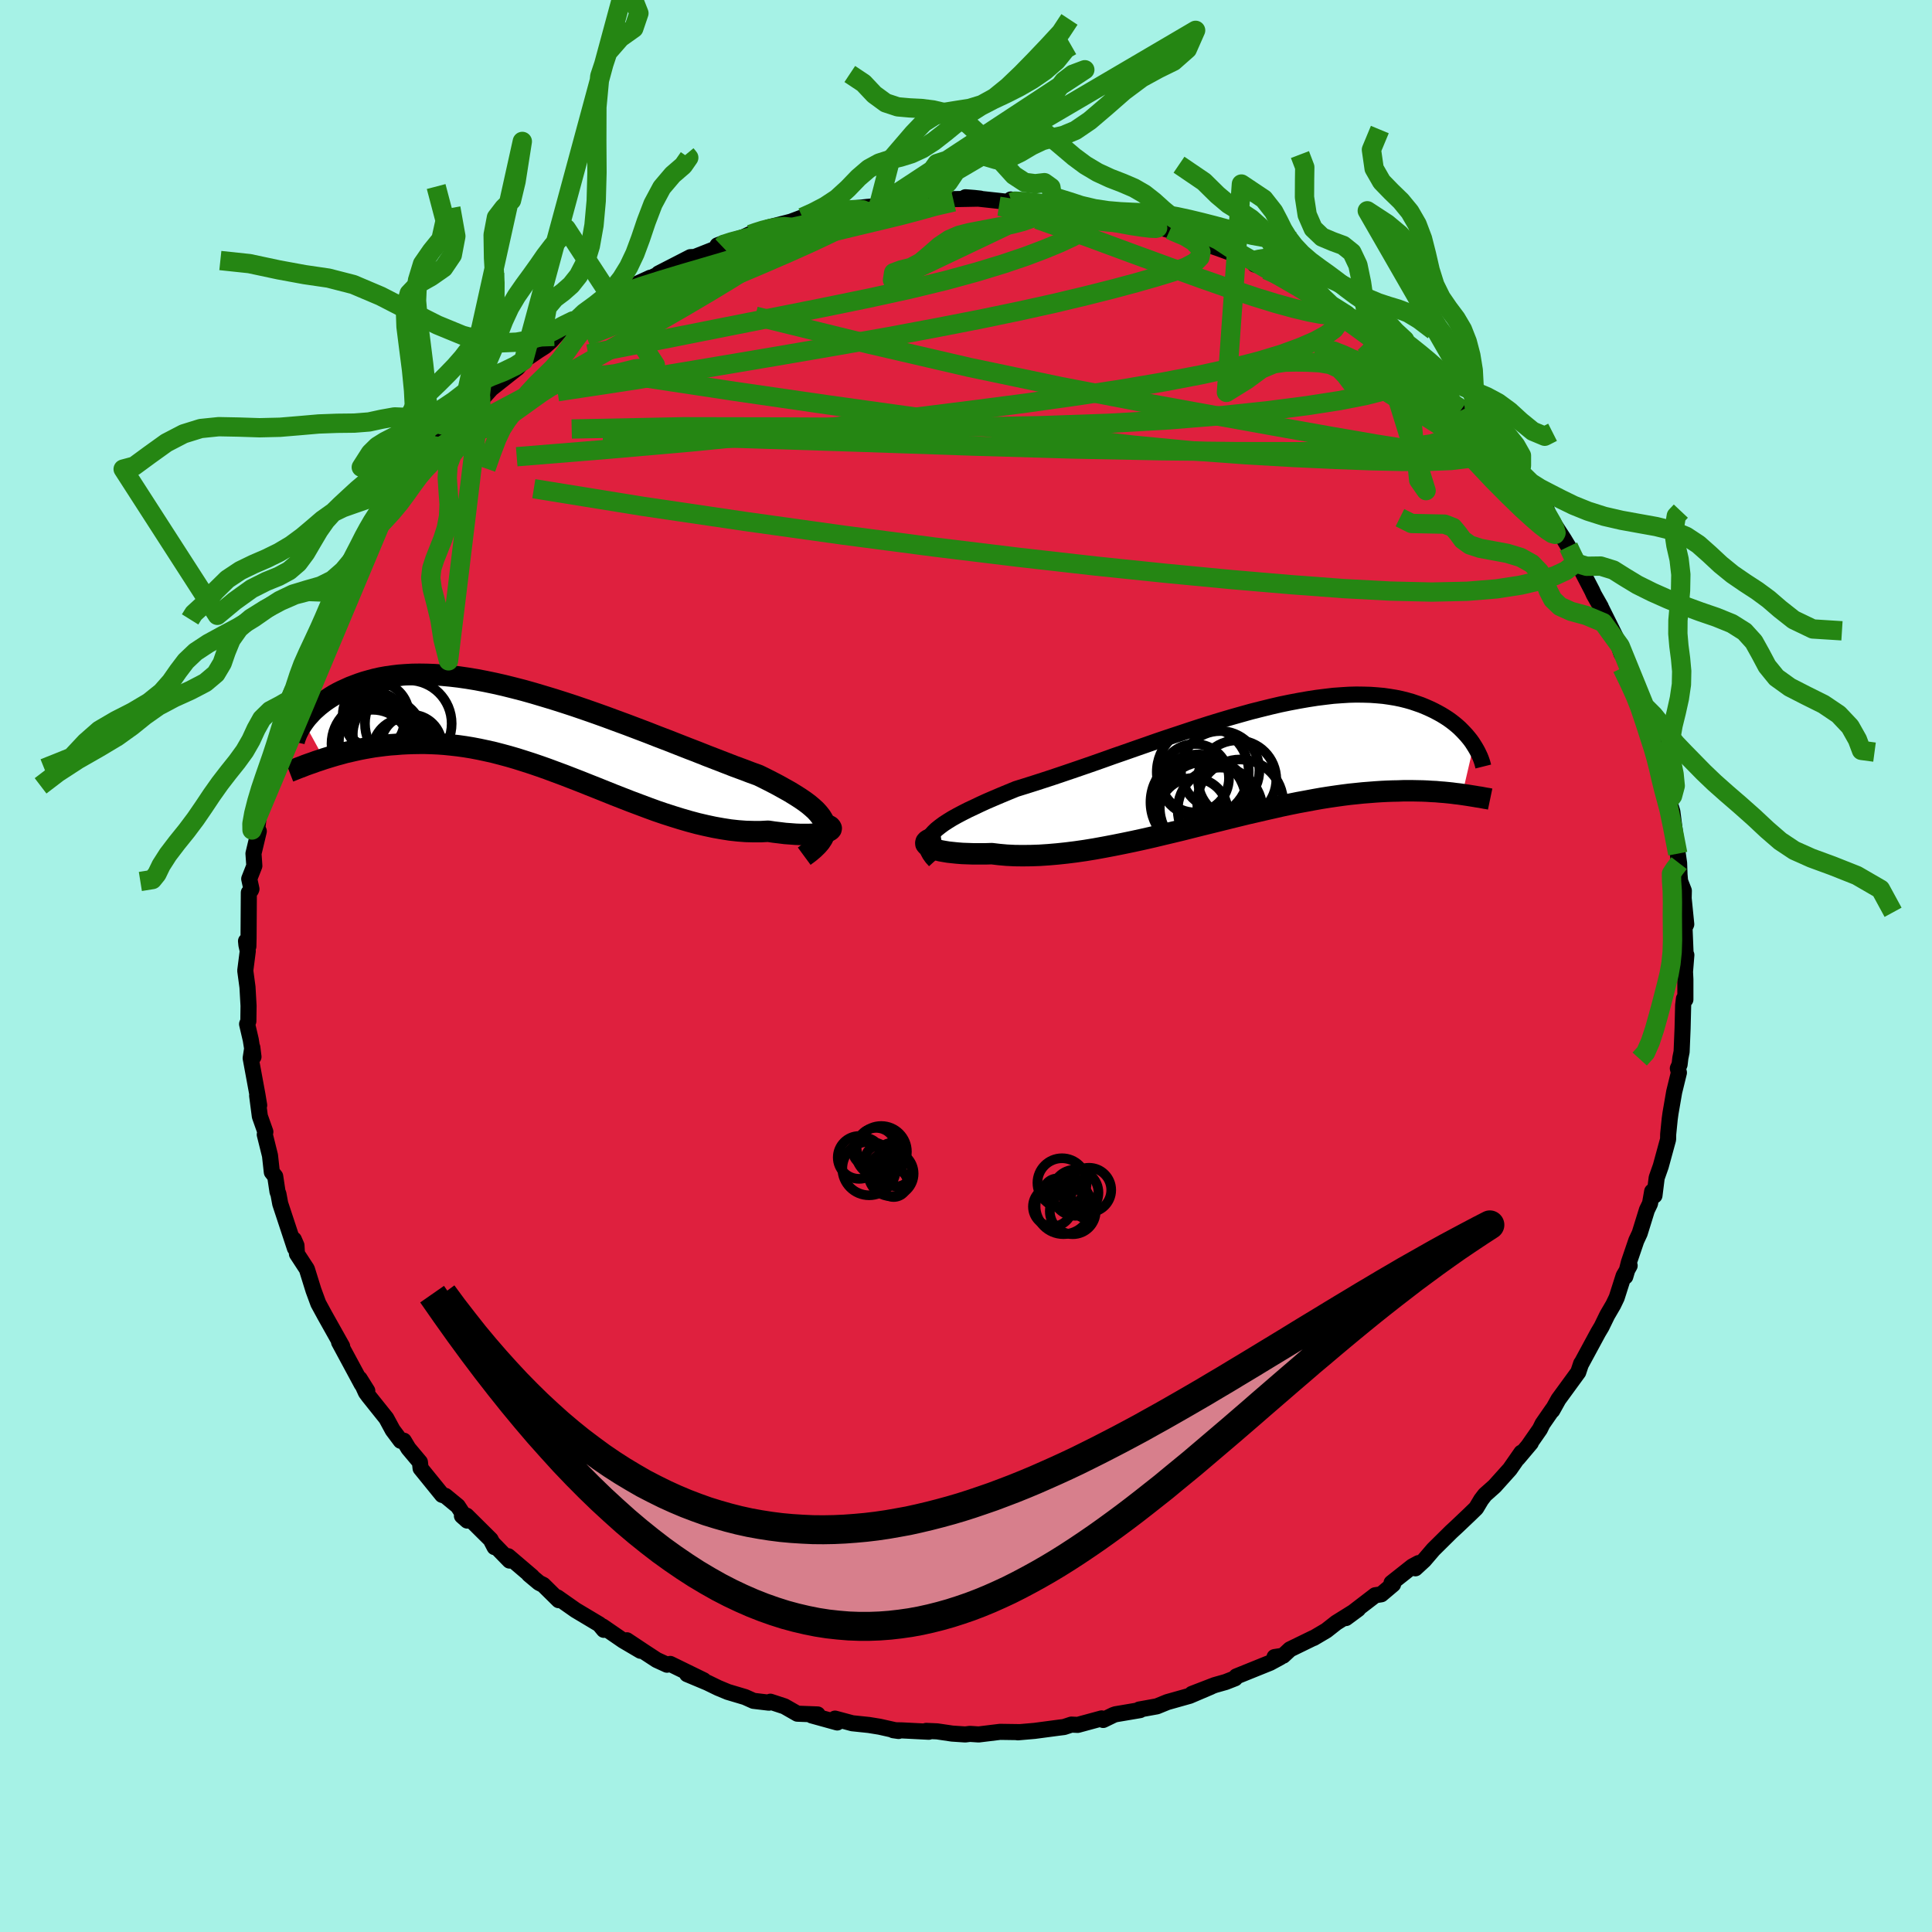 <svg xmlns="http://www.w3.org/2000/svg" width="500" height="500" viewBox="-100 -100 200 200"><defs><clipPath id="c"><path d="m29.54 9.45-.14-.32-.19-.31-.25-.32-.29-.32-.35-.32-.38-.32-.43-.32-.47-.32-.52-.33-.54-.33-.59-.33-.61-.34-.65-.34-.67-.34-.71-.35-.8-.29-.84-.32-.87-.32-.9-.35-.93-.36-.96-.37-.98-.39-1.01-.39-1.02-.4L13.4.94l-1.05-.4-1.07-.42-1.08-.41L9.12-.7l-1.09-.4-1.08-.4-1.09-.39-1.09-.38-1.08-.37-1.07-.35-1.07-.34-1.06-.32-1.04-.31-1.03-.29-1.01-.26-1-.25-.97-.22-.96-.2-.94-.18-.91-.15-.9-.13-.86-.1-.85-.08-.81-.06-.8-.03-.76-.01-.74.01-.72.04-.68.05-.66.08-.63.09-.61.11-.58.13-.56.15-.53.15-.51.17-.48.18-.47.18-.44.2-.42.19-.4.2-.38.21-.36.22-.34.22-.33.23-.3.23-.29.23-.27.24-.26.23-.23.24-.22.24-.21.23-.19.24-.17.23 2.1 3.83.42-.13.43-.13.44-.13.45-.12.46-.13.48-.11.48-.11.5-.11.51-.1.51-.09.53-.09.54-.07.55-.07.56-.06.58-.04.58-.05.6-.03.62-.02.62-.01h.64l.65.02.67.03.67.05.69.07.71.08.71.1.73.12.73.14.75.16.76.17.77.2.78.21.79.23.79.25.81.26.82.28.82.29.83.31.84.31.85.33.85.33.85.34.86.34.87.35.87.35.87.34.87.34.88.33.88.33.87.32.88.3.87.28.87.27.86.25.86.23.86.2.84.18.84.15.83.13.82.09.8.06.79.02H23l.75-.04.61.09.59.07.56.07.55.04.52.04.5.02h.9l.41-.02.38-.04.33-.04.31-.05.26-.07.21-.07.18-.08"/></clipPath><clipPath id="b"><path d="m-32.27 7.09.29-.28.35-.28.39-.29.43-.28.47-.29.52-.29.55-.29.59-.3.62-.29.65-.31.68-.31.72-.31.73-.31.77-.32.78-.32.9-.28.92-.29.96-.31.98-.32 1.01-.34 1.03-.35 1.05-.36 1.07-.37 1.08-.38 1.09-.39 1.1-.38 1.11-.39 1.12-.39 1.11-.39 1.12-.38 1.12-.37 1.11-.37 1.1-.36 1.1-.35 1.08-.33 1.08-.32 1.06-.3 1.04-.29 1.03-.26 1.01-.25.99-.23.97-.2.95-.18.92-.16.9-.14.88-.11.84-.1.83-.06.79-.05.77-.02.75.01.71.02.69.05.66.06.63.09.61.1.58.12.56.14.53.15.5.17.49.17.46.19.43.19.42.2.4.21.38.21.36.22.34.22.32.23.31.24.29.24.27.24.25.25.24.25.23.25.2.24.2.25.18.25.16.25-1.19 5.13-.35-.05-.36-.04-.38-.05-.38-.04-.41-.04-.41-.03-.43-.04-.44-.02-.45-.03-.47-.02-.49-.01-.5-.01h-1.04l-.54.02-.56.01-.57.02-.6.03-.61.04-.63.05-.65.05-.67.07-.69.07-.71.09-.72.1-.75.11-.76.12-.79.14-.8.15-.82.15-.84.17-.86.18-.87.2-.89.2-.9.21-.92.21-.94.23-.94.23-.96.24-.97.24-.98.24-.99.25-.99.25-1 .24-1.01.24-1 .24-1.01.23-1.01.22-1.01.21-1 .2-1 .19-.99.18-.98.16-.97.14-.96.12-.94.1-.93.08-.91.06-.88.03-.87.01-.84-.01-.82-.04-.78-.07-.76-.09-.66.02h-1.24l-.58-.02-.56-.02-.52-.04-.49-.05-.46-.05-.42-.07-.39-.07-.34-.09-.31-.09-.26-.09-.22-.1-.17-.11"/></clipPath><filter id="a"><feTurbulence baseFrequency=".05" numOctaves="3" result="noise" type="noise"/><feDisplacementMap in="SourceGraphic" in2="noise" scale="2"/></filter></defs><rect width="100%" height="100%" x="-100" y="-100" fill="#A6F2E6"/><path fill="#DF203E" stroke="#000" stroke-linejoin="round" stroke-width="1.667" d="m74.43.6.04.79v2.08l-.15-.08-.08.67-.06 2.41-.1 2.41-.13.64-.08.68-.18.4.11.44-.49 2-.38 2.2-.08.58-.16 1.59-.01.54-.76 2.78-.42 1.19-.23 1.84-.24-.42-.22 1.25-.32.66-.75 2.42-.35.75-.77 2.26-.37 1.47.2-.68.25-.45-.62 1.05-.72 2.26-.35.73-.63 1.08-.59 1.21-.34.57-1.78 3.29.01-.06-.3.9-2.05 2.81-.64 1.15.05-.14-1.06 1.53-.27.55-1.19 1.71.25-.29-1.35 1.6.37-.59-1.19 1.71-1.58 1.76-1 .89-.39.51-.52.87-.69.67-1.38 1.31-.51.47-1.85 1.83-.95 1.11-.91.84.33-.54-.65.35-2.15 1.7.16.15-1.22 1.03-.63.1-2.28 1.75-.75.61 1.26-.93-2.26 1.41-1.03.81-1.32.78-.02-.01-2.42 1.18-.71.66-.89.14.59.02-1.05.57-3.49 1.41-.14.2-.97.38-1.13.32-2.36.91 1.94-.73-2.18.93-2.31.65-1.08.44-1.83.33.09.06-2.54.43-.23.08-1.05.51-.16-.16-2.47.67-.66-.03-.76.25-.56.07-2.49.33-1.74.15.21-.02-2.04-.03-2.22.27-.9-.06-.49.06-1.35-.09-1.56-.23-1.13-.05.27.09-2.76-.14-.92-.02.55.08-1.96-.44-1.11-.18-1.72-.18-1.79-.48.23.4-2.64-.73.61-.1-2.1-.08-1.33-.76-1.46-.48-.15.1-1.6-.19-.87-.39-1.78-.53-1.01-.42-1.11-.54-2.1-.88 1.71.63-3.46-1.69-.33.08-1.07-.49-1.3-.85-1.79-1.19 1.42 1.09-1.8-1.06-2.14-1.47.14.36-.47-.57-2.46-1.47-1.88-1.32.14.29-1.6-1.58-.44-.22-1.04-.87.31.22-2.46-2.1.14.45-1.76-1.81.21.42-.41-.79-2.49-2.47-.48.02.55.49-.98-1.5-1.29-1.06-.33-.1-2.23-2.75-.07-.64-1.19-1.42-.48-.8-.32.01-.83-1.11-.66-1.22-1.83-2.29-.28-.38-.65-1.43.79 1.26-.57-.68-2.35-4.36.27.45.05-.02-1.78-3.17-.31-.57-.38-.7-.5-1.36-.68-2.19-1.03-1.58-.05-.87-.27-.62.05.43.06.47-1.52-4.6-.19-1.02-.09-.21-.24-1.6-.35-.44-.19-1.72-.54-2.17.06-.28-.57-1.61-.28-2.14.21 1-.18-1.09-.7-3.79.17-1.11.12.97-.28-1.76-.38-1.63.13-.3.02-1.59-.11-1.93-.23-1.71.26-2.03-.14-.63-.04-.4.24.55.02-.87.03-4.7.22-.25.05-.12-.23-1.05.53-1.35-.09-1.27.55-2.31-.15-.33.17-1.42.27-.88.73-2.84.13-.7.26-.58.11-.41.84-3.11.27-.67-.02-.67.5-1.83.19.54.33-1.68.75-2.22.39-.2.24-.99.64-1.31 1.69-3.45.12-.3-.23.05.84-1.46.04.02.96-1.59 1.07-2.11.84-1.91.13-.06.88-1.14-.23.06.39-.45 1.57-2.56.76-.28 1.43-2.32-.39.71 1.48-1.65-.26-.33.74-.7.78-1.11 1.56-1.6v.1l.95-.68 2.19-2.9.01.08-.2.5 1.29-1.43 1.93-1.53.8-.63.62-.75 1.51-1.03.69-.44.64-.57 1.22-1.35 2-1.03-.71.36.72-.3 2.62-1.93-.27.01 1.35-.75 1.05-.5 2.3-1.05-.81.44 2.9-1.39-1.23.51 3.29-1.69.45-.02 2.82-1.11.11-.31-.58.22 2.72-.86.61-.29-.51.3 1.26-.62 1.37-.39-.22.02 2.37-.61 1.2-.45 1.05-.15 1.71-.18 1.43-.46.5-.05 2-.24 1.8-.15-.6-.02 2.24-.16.05-.03 2.67-.3.65-.09-.17.08 1.48-.12 3.6-.07-.64-.07-.9-.07 4.81.52-.11-.29 1.02.18.97.05 1.84.1.15.15.42-.07 1.37.43 1.83.12.43.03 3.71.93-.49-.15 1.91.35 1.32.31-.25.02 2.25.69-.81-.17 3.85 1.06.92.41.48.42.61.21 3.5 1.28.22.38 1.57.46-.8-.38.43.48 1.44.41 2.22 1.4-.63-.44 1.59 1.12 1.91 1.04-.98-.44 2.7 1.53-.03-.14 3.29 2.23-1.77-1.16 2.14 1.72.34-.09.97.8 1.63 1.7 1.07.53-.11.06 1.58 1.54 1.02 1.01-.58-.64 2.92 2.77-.35-.5.75.98 1.39 1.25.59.82 2.05 2.49.71.8-.17-.4.54.97 1.14 1.6.34.28.34.5 1 1.15.27.7 1.48 2.28.47.78 1.09 1.79.62.85-.66-.79 1.41 2.72.18.4.71 1.25-.08-.13 2.09 4.2.12.77-.37-1.08 1.07 2.1v.19l.98 2.12.39 1.43.35.71.01.72 1.04 2.59-.03.77.24-.22.3 1.42.45 2.26.29 1.09.16 1.19.04-.07.36 1.15.56 4.35.14.98.04 1.16-.12-1.38.18 2.09.39.99-.02.78.27 2.69-.18.38.11 2.65.08.15L74.43.6l.04.79" filter="url(#a)"/><path fill="#fff" d="m-32.27 7.09.29-.28.35-.28.39-.29.43-.28.47-.29.52-.29.55-.29.59-.3.62-.29.65-.31.68-.31.72-.31.73-.31.77-.32.78-.32.9-.28.92-.29.96-.31.98-.32 1.01-.34 1.03-.35 1.05-.36 1.07-.37 1.08-.38 1.09-.39 1.1-.38 1.11-.39 1.12-.39 1.11-.39 1.12-.38 1.12-.37 1.11-.37 1.1-.36 1.1-.35 1.08-.33 1.08-.32 1.06-.3 1.04-.29 1.03-.26 1.01-.25.99-.23.97-.2.95-.18.92-.16.9-.14.88-.11.84-.1.83-.06.79-.05.77-.02.75.01.71.02.69.05.66.06.63.09.61.1.58.12.56.14.53.15.5.17.49.17.46.19.43.19.42.2.4.21.38.21.36.22.34.22.32.23.31.24.29.24.27.24.25.25.24.25.23.25.2.24.2.25.18.25.16.25-1.19 5.13-.35-.05-.36-.04-.38-.05-.38-.04-.41-.04-.41-.03-.43-.04-.44-.02-.45-.03-.47-.02-.49-.01-.5-.01h-1.04l-.54.02-.56.01-.57.02-.6.03-.61.04-.63.05-.65.05-.67.07-.69.07-.71.09-.72.1-.75.11-.76.12-.79.14-.8.15-.82.15-.84.17-.86.18-.87.2-.89.2-.9.21-.92.21-.94.23-.94.23-.96.24-.97.24-.98.24-.99.25-.99.25-1 .24-1.01.24-1 .24-1.01.23-1.01.22-1.01.21-1 .2-1 .19-.99.18-.98.16-.97.14-.96.12-.94.1-.93.08-.91.06-.88.03-.87.01-.84-.01-.82-.04-.78-.07-.76-.09-.66.02h-1.24l-.58-.02-.56-.02-.52-.04-.49-.05-.46-.05-.42-.07-.39-.07-.34-.09-.31-.09-.26-.09-.22-.1-.17-.11" filter="url(#a)" transform="translate(28.92 -20.95)"/><path fill="#fff" d="m29.54 9.45-.14-.32-.19-.31-.25-.32-.29-.32-.35-.32-.38-.32-.43-.32-.47-.32-.52-.33-.54-.33-.59-.33-.61-.34-.65-.34-.67-.34-.71-.35-.8-.29-.84-.32-.87-.32-.9-.35-.93-.36-.96-.37-.98-.39-1.01-.39-1.02-.4L13.4.94l-1.05-.4-1.07-.42-1.08-.41L9.12-.7l-1.09-.4-1.08-.4-1.09-.39-1.09-.38-1.08-.37-1.07-.35-1.07-.34-1.06-.32-1.04-.31-1.03-.29-1.01-.26-1-.25-.97-.22-.96-.2-.94-.18-.91-.15-.9-.13-.86-.1-.85-.08-.81-.06-.8-.03-.76-.01-.74.01-.72.04-.68.05-.66.08-.63.09-.61.11-.58.13-.56.15-.53.15-.51.17-.48.18-.47.18-.44.2-.42.19-.4.2-.38.21-.36.22-.34.22-.33.23-.3.23-.29.23-.27.24-.26.23-.23.24-.22.24-.21.23-.19.24-.17.23 2.1 3.83.42-.13.43-.13.44-.13.45-.12.46-.13.48-.11.48-.11.5-.11.51-.1.51-.09.53-.09.54-.07.55-.07.56-.06.58-.04.58-.05.6-.03.62-.02.62-.01h.64l.65.02.67.03.67.05.69.07.71.08.71.1.73.12.73.14.75.16.76.17.77.2.78.21.79.23.79.25.81.26.82.28.82.29.83.31.84.31.85.33.85.33.85.34.86.34.87.35.87.35.87.34.87.34.88.33.88.33.87.32.88.3.87.28.87.27.86.25.86.23.86.2.84.18.84.15.83.13.82.09.8.06.79.02H23l.75-.04.61.09.59.07.56.07.55.04.52.04.5.02h.9l.41-.02.38-.04.33-.04.31-.05.26-.07.21-.07.18-.08" filter="url(#a)" transform="translate(-44.23 -24.28)"/><g fill="none" stroke="#000" transform="translate(28.92 -20.95)"><path stroke-linejoin="round" stroke-width="1.667" d="m-32.13 10.06-.3-.33-.23-.32-.17-.31-.09-.3-.04-.29.03-.29.08-.29.14-.28.19-.28.25-.28.29-.28.35-.28.39-.29.43-.28.47-.29.52-.29.55-.29.59-.3.62-.29.65-.31.68-.31.72-.31.73-.31.77-.32.78-.32.9-.28.92-.29.96-.31.98-.32 1.01-.34 1.03-.35 1.05-.36 1.07-.37 1.08-.38 1.09-.39 1.1-.38 1.11-.39 1.12-.39 1.11-.39 1.12-.38 1.12-.37 1.11-.37 1.1-.36 1.1-.35 1.08-.33 1.08-.32 1.06-.3 1.04-.29 1.03-.26 1.01-.25.99-.23.97-.2.95-.18.92-.16.9-.14.88-.11.84-.1.83-.06.79-.05.77-.02.75.01.71.02.69.05.66.06.63.09.61.1.58.12.56.14.53.15.5.17.49.17.46.19.43.19.42.2.4.21.38.21.36.22.34.22.32.23.31.24.29.24.27.24.25.25.24.25.23.25.2.24.2.25.18.25.16.25.15.24.14.24.13.24.11.23.11.23.09.22.08.22.07.21.06.21.05.2" filter="url(#a)"/><path stroke-linejoin="round" stroke-width="2.222" d="m-31.53 7.54-.42.07-.35.08-.28.09-.22.1-.15.1-.1.11-.03.12.01.11.08.11.12.11.17.11.22.1.26.09.31.09.34.09.39.07.42.07.46.05.49.05.52.04.56.02.58.02h1.24l.66-.02.76.09.78.07.82.04.84.01.87-.01.88-.03.91-.06.93-.08.94-.1.96-.12.97-.14.98-.16.99-.18 1-.19 1-.2 1.01-.21 1.01-.22 1.01-.23 1-.24 1.01-.24 1-.24.99-.25.99-.25.98-.24.97-.24.96-.24.94-.23.94-.23.92-.21.9-.21.89-.2.87-.2.86-.18.84-.17.82-.15.8-.15.79-.14.76-.12.75-.11.72-.1.71-.09.69-.07.67-.07.65-.05.63-.05.61-.04.6-.03.57-.02.56-.01.54-.02h1.04l.5.01.49.01.47.02.45.03.44.02.43.04.41.03.41.04.38.04.38.05.36.04.35.05.34.05.33.05.31.05.31.05.29.05.28.04.27.05.26.05.26.04.24.05" filter="url(#a)"/><circle cx="-4.136" cy="4.533" r="4.724" clip-path="url(#b)" filter="url(#a)"/><circle cx="-5.386" cy="5.068" r="3.578" clip-path="url(#b)" filter="url(#a)"/><circle cx="-.536" cy="4.023" r="4.452" clip-path="url(#b)" filter="url(#a)"/><circle cx="-2.611" cy=".688" r="4.062" clip-path="url(#b)" filter="url(#a)"/><circle cx="-.851" cy="1.643" r="4.054" clip-path="url(#b)" filter="url(#a)"/><circle cx="-2.616" cy="4.798" r="4.39" clip-path="url(#b)" filter="url(#a)"/><circle cx="-4.411" cy=".868" r="4.76" clip-path="url(#b)" filter="url(#a)"/><circle cx="-5.236" cy="1.508" r="3.54" clip-path="url(#b)" filter="url(#a)"/><circle cx="-4.171" cy="4.428" r="4.978" clip-path="url(#b)" filter="url(#a)"/><circle cx="-4.876" cy="3.998" r="4.946" clip-path="url(#b)" filter="url(#a)"/></g><g fill="none" stroke="#000" transform="translate(-44.23 -24.28)"><path stroke-linejoin="round" stroke-width="2.222" d="m27.48 12.91.53-.39.45-.38.37-.36.3-.35.23-.35.16-.33.1-.34.03-.32-.02-.32-.09-.32-.14-.32-.19-.31-.25-.32-.29-.32-.35-.32-.38-.32-.43-.32-.47-.32-.52-.33-.54-.33-.59-.33-.61-.34-.65-.34-.67-.34-.71-.35-.8-.29-.84-.32-.87-.32-.9-.35-.93-.36-.96-.37-.98-.39-1.01-.39-1.02-.4L13.4.94l-1.05-.4-1.07-.42-1.08-.41L9.12-.7l-1.09-.4-1.08-.4-1.09-.39-1.09-.38-1.08-.37-1.07-.35-1.07-.34-1.06-.32-1.04-.31-1.03-.29-1.01-.26-1-.25-.97-.22-.96-.2-.94-.18-.91-.15-.9-.13-.86-.1-.85-.08-.81-.06-.8-.03-.76-.01-.74.01-.72.04-.68.05-.66.08-.63.09-.61.11-.58.13-.56.15-.53.15-.51.17-.48.18-.47.18-.44.2-.42.19-.4.2-.38.21-.36.22-.34.22-.33.23-.3.23-.29.23-.27.24-.26.23-.23.24-.22.24-.21.23-.19.24-.17.23-.16.23-.14.22-.14.22-.11.22-.11.21-.09.21-.08.2-.07.19-.06.19-.04.18" filter="url(#a)"/><path stroke-linejoin="round" stroke-width="2.222" d="m28.69 9.44.43.06.36.07.29.08.22.09.16.09.09.1.04.09-.02.1-.08.09-.12.08-.18.08-.21.07-.26.07-.31.05-.33.04-.38.04-.41.02h-.9l-.5-.02-.52-.04-.55-.04-.56-.07-.59-.07-.61-.09-.75.04h-.77l-.79-.02-.8-.06-.82-.09-.83-.13-.84-.15-.84-.18-.86-.2-.86-.23-.86-.25-.87-.27-.87-.28-.88-.3-.87-.32-.88-.33-.88-.33-.87-.34-.87-.34-.87-.35L6 5.85l-.86-.34-.85-.34-.85-.33-.85-.33-.84-.31-.83-.31L.1 3.6l-.82-.28-.81-.26-.79-.25-.79-.23-.78-.21-.77-.2-.76-.17-.75-.16-.73-.14-.73-.12-.71-.1-.71-.08-.69-.07-.67-.05-.67-.03-.65-.02h-.64l-.62.01-.62.02-.6.03-.58.05-.58.04-.56.06-.55.07-.54.07-.53.09-.51.09-.51.1-.5.11-.48.11-.48.11-.46.13-.45.12-.44.13-.43.13-.42.13-.41.14-.4.13-.38.14-.38.13-.36.13-.35.14-.35.13-.33.13-.32.13-.31.12" filter="url(#a)"/><circle cx="-16.861" cy="-1.698" r="3.428" clip-path="url(#c)" filter="url(#a)"/><circle cx="-17.196" cy="1.682" r="3.928" clip-path="url(#c)" filter="url(#a)"/><circle cx="-16.436" cy="1.147" r="4.258" clip-path="url(#c)" filter="url(#a)"/><circle cx="-17.156" cy="1.267" r="4.296" clip-path="url(#c)" filter="url(#a)"/><circle cx="-13.896" cy="1.972" r="3.302" clip-path="url(#c)" filter="url(#a)"/><circle cx="-16.606" cy=".712" r="4.15" clip-path="url(#c)" filter="url(#a)"/><circle cx="-15.666" cy=".282" r="3.584" clip-path="url(#c)" filter="url(#a)"/><circle cx="-16.961" cy="-1.038" r="3.034" clip-path="url(#c)" filter="url(#a)"/><circle cx="-13.501" cy="-.813" r="4.488" clip-path="url(#c)" filter="url(#a)"/><circle cx="-13.191" cy="1.422" r="3.158" clip-path="url(#c)" filter="url(#a)"/></g><g fill="none" stroke="#258613" stroke-linejoin="round" stroke-width="2"><path d="m-25.26-74.51.21-.2.77-.25 1.14-.3 1.26-.31 1.33-.32 1.43-.33 1.56-.34 1.66-.36 1.73-.36 1.73-.34 1.65-.33 1.53-.29 1.34-.26 1.14-.22.88-.17.59-.12.29-.07v-.03l-.32.02-.71.08m57.51 21.4.45.94-.28.96-1.17.91-2.2.74-3.33.49-4.49.25-5.64.08-6.78-.01-7.93-.09-9.09-.18-10.25-.3-11.41-.39-12.7-.41-14.23-.28M8.62-78.87l.78.08 1.24.22 1.46.26 1.5.29 1.43.28 1.26.27 1.07.24.88.21.69.19.52.17.31.14.08.11-.2.05-.53-.02-.86-.1-1.19-.18-1.55-.29-1.99-.42-2.51-.54-3.02-.66" filter="url(#a)"/><path d="m52.21-56.63.98 1.12.53 1.08v.9l-.6.61-1.19.38-1.72.21-2.23.09-2.73.01-3.24-.07-3.77-.14-4.33-.2-4.9-.28-5.53-.41-6.17-.59-6.84-.8-7.54-.98-8.25-1.14-8.97-1.25-9.67-1.4-10.43-1.58" filter="url(#a)"/><path d="m37.62-68.53-.03.13.57.57.39.66v.63l-.43.6-.81.6-1.15.63-1.52.66-1.91.7-2.34.71-2.8.72-3.27.72-3.77.72-4.27.73-4.75.73-5.26.74-5.77.75-6.31.79-6.87.82-7.48.85-8.12.81-8.79.77-9.44.77" filter="url(#a)"/><path d="m34.75-70.25.1.06.75.48.79.52.71.47.59.43.44.36.23.28-.02.19-.29.08h-.56l-.85-.11-1.17-.22-1.51-.36-1.86-.51-2.21-.68-2.58-.86-2.95-1.03-3.37-1.22-3.86-1.41-4.41-1.63-5.32-1.87" filter="url(#a)"/><path d="m31.09-72.06 1.49.65 1.32.76 1.22.8 1.24.86 1.28.91 1.34.94 1.36.97 1.35.99 1.32.98 1.24.95 1.18.92 1.1.86.99.8.88.69.71.57.54.41.35.26.16.11-.03-.06-.24-.23-.46-.44-.71-.68-.93-.92" filter="url(#a)"/><path d="m45.91-62.38.52.44-.02.54-.46.62-.97.61-1.51.57-2.09.54-2.71.53-3.35.52-4.01.52-4.72.5-5.5.45-6.32.36-7.18.25-8.03.14-8.82.04-9.59-.05-10.45-.02-11.52.23m51.23-22.92 1.49.14 1.46.25 1.35.28 1.11.24.82.19.54.16.29.13.07.1-.17.08-.49.04-.89-.02-1.41-.11-1.97-.22-2.51-.34-3.01-.47-3.68-.59m58.95 35.24.6 1.26-.17.68-.68.54-1.12.52-1.54.51-2.01.47-2.51.39-3.06.25-3.65.08-4.27-.1-4.87-.26-5.48-.41-6.09-.52-6.71-.64-7.35-.76-8.03-.91-8.71-1.06-9.4-1.23-10.09-1.41-10.72-1.58-11.24-1.82" filter="url(#a)"/><path d="m8.62-78.87.69.08.97.21 1 .26.88.31.64.35.31.36-.03.4-.38.42-.69.48-.98.53-1.28.6-1.6.66-1.95.74-2.34.79-2.76.84-3.22.88-3.71.9-4.25.93-4.78.98-5.32 1.06-5.8 1.15-6.29 1.25-6.84 1.34m2-5.61.43-.24 1.34-.54 1.81-.63 2.06-.65 2.22-.67 2.36-.69 2.52-.74 2.65-.76 2.73-.76 2.71-.72 2.63-.67 2.48-.6 2.31-.55 2.11-.51 1.85-.49 1.69-.47 1.95-.45" filter="url(#a)"/><path d="m-14.17-77.83 1.11-.3.97-.14.82-.05.57.04.26.13-.04.23-.35.32-.69.45-1.08.6-1.5.75-1.93.91-2.41 1.08-2.94 1.27-3.52 1.49-4.13 1.75-4.77 1.96-5.5 2.16m92.9 9.8.61 1.07.09.94-.78.47-1.61.07-2.38-.19-3.13-.39-3.88-.61-4.7-.81-5.57-.99-6.49-1.17-7.47-1.36-8.47-1.63-9.48-1.99-10.52-2.44-11.63-2.86" filter="url(#a)"/><path d="m-22.4-75.75.07.02.6-.21.73-.23.76-.19.73-.13.66-.06.51.05.31.16.07.28-.21.43-.53.57-.85.72-1.21.89-1.57 1.06-1.95 1.24-2.31 1.4-2.68 1.58-3.07 1.77-3.48 2-3.96 2.26-4.48 2.49-5 2.66m84.97-12.58 1.16.67.92.56 1.07.65 1.08.68.97.63.79.53.62.45.46.35.27.24.02.09-.29-.11-.64-.34-1.01-.62-1.4-.9-1.8-1.21-2.2-1.53M4.75-79.06l.33-.12.9.05 1.15.12 1.19.13 1.13.15 1.05.16.95.15.8.12.55.1.18.04-.25-.03-.7-.11-1.13-.19-1.66-.27" filter="url(#a)"/><path d="m34.12-70.69 1.53 1.04 1.39.97 1.41 1.01L40-66.53l1.65 1.25L43.29-64l1.57 1.26 1.48 1.23 1.38 1.14 1.22 1 .98.77.69.51.4.26.28.2m-93.03-8.43 1.37-.65 1.3-.54 1.79-.75 2.24-.93 2.57-1.01 2.79-1.03 2.94-1.02 3.02-1.02 3.03-1 3-.98 2.93-.96 2.79-.93 2.66-.88 2.67-.81M57.32-50.7l.83 1.12.57.73.52.7.52.76.49.79.43.75.29.61.11.4-.09.16-.3-.08-.48-.31-.69-.52-.88-.76-1.11-1.01-1.36-1.32-1.64-1.65-1.92-2.04-2.22-2.4-2.55-2.78-2.98-3.2-3.59-3.71M21.12-76.21l.44.2 1.13.48.87.53.53.54.23.55-.1.54-.51.52-.94.5-1.36.5-1.74.53-2.07.59-2.42.65-2.78.7-3.18.76-3.61.8-4.08.85-4.56.89-5.07.95-5.62.99-6.23 1.07-6.87 1.16-7.49 1.25-7.97 1.21M69.74 9.63l.61-.67.49-1.1.44-1.33.37-1.31.32-1.18.28-1.08.27-1.05.26-1.07.2-1.12.12-1.17.04-1.23-.01-1.29-.01-1.31.01-1.29-.02-1.2-.07-1.02-.01-.76.32-.49.47-.61M-3.6-79.25l1.78-1.89 1.52-2.25 1.14-.73 1.1.3 1.19.35 1.26-.15 1.24-.6 1.18-.7 1.1-.52 1.07-.29 1.1-.25 1.25-.52 1.47-1 1.7-1.45 1.84-1.61 1.85-1.38 1.72-.94 1.57-.77 1.43-1.26.86-1.95-30.52 17.92 1.79-.93 1.01-1.89.94-1.31 1.1-.35 1.19.08 1.2-.07 1.2-.49 1.24-.83 1.28-.95 1.29-.94 1.25-.97 1.22-1.21 1.15-1.46 1.02-1.35.92-.7 1.25-.47-21.34 14.03 1.21-4.67 1.21-1.41 1.15-1.34 1.09-1.14 1.11-.71 1.18-.37 1.23-.2 1.24-.19 1.27-.39 1.32-.73 1.38-1.12 1.39-1.33 1.37-1.4 1.37-1.44 1.34-1.45.89-1.35m62.97 86.36-.57-2.95-.33-1.59-.28-1.06-.27-1-.27-1.09-.26-1.13-.28-1.11-.3-1.04-.33-1.01-.33-1.04-.36-1.09-.37-1.09-.44-1.11-.57-1.26-.8-1.66" filter="url(#a)"/><path d="m10.91-95.26-.56.32-.99 1.23-1.2 1.04-1.29.89-1.35.78-1.36.69-1.34.63-1.29.67-1.26.8-1.23.94-1.2.98-1.19.93-1.16.75-1.15.53-1.13.35-1.11.26-1.09.35-1.08.59-1.07.92-1.09 1.13-1.14 1.04-1.2.79-1.23.64-1.13.51M74-47.09l-.47.5-.26 1.59.22 1.46.33 1.44.18 1.57-.03 1.65-.14 1.61-.13 1.49-.01 1.37.11 1.28.17 1.29.12 1.32-.03 1.38-.21 1.43-.32 1.44-.34 1.38-.23 1.32-.06 1.24.15 1.22.25 1.24.12 1.22-.28 1.04-.38.48M-36.03-69.7l-.76.94-.75.89-.83.82-.8.72-.74.75-.67.88-.68.97-.72.96-.78.89-.85.83-.86.84-.84.91-.8.97-.75.97-.66.88-.55.86-.49 1.04-.57 1.49-.56 1.59m20.71-32.52.28.34-.57.82-1.1.95-1.12 1.32-.91 1.7-.7 1.83-.59 1.75-.58 1.56-.65 1.37-.74 1.2-.81 1.03-.89.89-1 .8-1.15.84-.94.89-.24-.05-.98.48-1.11.6-1.15.51-1.22.37-1.35.24-1.56.07-1.85-.19-2.21-.59-2.6-1.07-2.9-1.46-2.98-1.53-2.83-1.2-2.57-.66-2.46-.36-2.67-.49-3.05-.65-3.01-.32" filter="url(#a)"/><path d="m-43.6-64.14-.08-2.17.33-1.88.78-.93.85-.64.83-.73.78-.98.69-1.33.53-1.74.38-2.14.23-2.53.08-2.93-.02-3.29.01-3.47.3-3.21.82-2.47 1.32-1.51 1.38-.98.53-1.56-1.31-3.32-10.63 39.28-.85.55-1.22.59-1.33.52-1.14.53-.92.61-.84.68-.92.71-1.03.69-1.09.66-1.08.64-1.04.64-1.01.58-.98.51-.9.46-.8.5-.71.7-.94 1.47 12.36-7.2.02 1.39-.51 1.69-.87 1.11-.91.84-.71.88-.4 1.09-.08 1.28.09 1.39.1 1.36-.06 1.28-.23 1.19-.36 1.13-.43 1.08-.4 1.01-.31.95-.11.97.15 1.14.38 1.45.43 1.79.31 2 .57 2.22 3.32-27.32-.04-.06.09-.74.19-1.48.27-1.81.36-1.79.38-1.76.23-1.92.01-2.26-.15-2.54-.04-2.42.34-1.79.76-.99.8-.79.47-1.96.65-4.14-6.51 29.35-1.04.19-1.86-.48-2.1-.47-1.72-.07-1.34.24-1.29.28-1.53.12-1.78.02-1.91.07-1.96.17-2.04.17-2.13.05-2.17-.07-2.05-.04-1.86.19-1.77.55-1.79.93-1.74 1.25-1.58 1.16-1.15.31 9.75 15.14 1.77-1.47 1.78-1.28 1.51-.76 1.28-.52 1.09-.59.93-.8.78-1.05.69-1.18.68-1.15.71-1.01.77-.85.79-.77.83-.77.88-.81.97-.82 1.06-.76 1.11-.64 1.12-.47 1.09-.33 1.03-.27.91-.42.77-.81-.78 1.11-2.22-.97-.29.83-.16 1.12-.45 1.05-.77.95-1.06.79-1.25.61-1.32.46-1.25.44-1.11.54-1 .71-.99.85-1.08.91-1.18.87-1.26.75-1.31.64-1.34.58-1.36.66-1.34.89-1.24 1.22-1.14 1.33-1.09 1-.38.61" filter="url(#a)"/><path d="m-56.47-52.02-.04-1.61.26-1.55.79-1 1.04-.75 1.01-.77.9-.83.81-.86.76-.91.73-1.02.66-1.2.59-1.37.54-1.48.56-1.44.62-1.34.71-1.2.77-1.11.77-1.05.73-1.02.69-1 .78-1.02.95-1.02.46-.77 9.22 14.12-1 .3-1.09.11-1.04.26-1.01.24-1.06.13-1.16.05-1.21.08-1.17.21-1.09.37-1.04.53-.99.64-.98.7-.97.7-.96.68-.96.63-1 .54-1.11.47-1.2.4-1.24.42-1.18.51-1.03.65-.86.74-.59.7-.11.47-1.48 1.65.6-1.46.28-1.1.42-1.01.43-1.17.23-1.5-.02-1.83-.16-2.05-.23-2.13-.27-2.16-.28-2.21-.19-2.21.09-2.07.53-1.74.92-1.33.99-1.22.43-1.93-.93-3.53" filter="url(#a)"/><path d="m-48.8-71.79-.08 1.87-.39 1.72-.57 1.54-.7 1.4-.77 1.24-.8 1.05-.79.9-.81.84-.85.85-.9.86-.93.88-.83.95-.57 1.14-.16 1.42.2 1.62.31 1.53.06 1.06.08.17" filter="url(#a)"/><path d="m-53.33-78.46.52 2.91-.37 1.95-.9 1.33-1.29.9-1.32.75-.95 1-.4 1.49.07 1.95.28 2.21.29 2.25.21 2.14.1 1.95-.05 1.7-.29 1.33-.55.93-.7.62-.41.64 1.79 1.66" filter="url(#a)"/><path d="m-49.4-57.85-.56.72-1.02 1.1-1 .94-.94.8-.88.75-.81.72-.74.72-.67.7-.62.73-.6.81-.64.9-.73.99-.83 1-.84.91-.72.73-.51.55-.59.72-.13.06-1.08 1.69-1.15 1.38-1.12.98-1.23.61-1.4.4-1.45.44-1.38.66-1.34.86-1.38.96-1.53.93-1.61.86-1.54.84-1.32.87-1 .95-.79 1.04-.76 1.09-.96 1.09-1.31 1.05-1.65.98-1.8.92-1.69.99-1.41 1.24-1.46 1.56-2.84 1.14" filter="url(#a)"/><path d="m-95.8-18.65 1.78-1.36 2.09-1.36 2.17-1.24 1.89-1.13 1.52-1.09 1.34-1.08 1.42-1 1.64-.87 1.7-.77 1.51-.79 1.09-.92.65-1.09.42-1.21.5-1.22.82-1.16 1.22-1.05 1.52-.95 1.59-.84 1.47-.64 1.35-.35 1.58.06 1.43.32" filter="url(#a)"/><path d="m-68.2-31.94-.32.81-.42.96-.44 1.09-.41 1.04-.36.98-.33.96-.32 1.02-.33 1.08-.35 1.12-.37 1.13-.39 1.12-.39 1.12-.4 1.19-.38 1.27-.32 1.26-.19 1.06.01.65 14.62-34.82-.82.9-.78 1.1-.57.89-.44.76-.44.81-.48.95-.56 1.08-.59 1.17-.59 1.14-.54 1.06-.48.98-.42.96-.44 1.03-.51 1.15-.59 1.27-.6 1.28-.52 1.17-.41 1.11-.51 1.56" filter="url(#a)"/><path d="m-85.47-8.75 1.25-.2.46-.57.44-.91.71-1.11.93-1.22 1-1.24.93-1.24.85-1.24.82-1.23.85-1.2.88-1.14.88-1.1.8-1.1.65-1.13.53-1.15.59-1.06.86-.84 1.1-.58.91-.53.45-.99M95.97-5.56l-1.3-2.39-2.45-1.42-2.52-1-2.18-.8-1.77-.79-1.46-.97-1.35-1.17-1.38-1.29-1.44-1.28-1.39-1.2-1.25-1.11-1.11-1.06-1.01-1.03-.97-.99-.89-.93-.75-.9-.69-.98-.89-1.1-.91-.91-2.54-6.24-1.76-2.43-1.77-.74-1.55-.42-1.15-.52-.75-.72-.46-.89-.38-.99-.52-.98-.82-.85-1.15-.64-1.39-.42-1.46-.27-1.34-.25-1.07-.35-.73-.53-.49-.67-.51-.61-.88-.34-1.49-.03-1.93-.04-1.2-.6m49.13 24.27-1.35-.18-.42-1.12-.76-1.35-1.19-1.26-1.56-1.05-1.77-.88-1.72-.88-1.39-1-.96-1.18-.68-1.28-.69-1.24-.96-1.06-1.32-.83-1.6-.65-1.69-.58-1.66-.61-1.64-.67-1.64-.73-1.55-.77-1.32-.8-1.16-.73-1.32-.41-1.45.02-.8-.24m-4.65-7.2-.64-.54-.82-.65-.77-.62-.72-.73-.74-.92-.84-1.01-.94-.97-1.01-.87-1.02-.77-.99-.71-.93-.71-.86-.73-.84-.73-.84-.71-.89-.66-.96-.59-1.03-.53-1.07-.47-1.06-.41-1-.36-.91-.35-.86-.4-1.02-.4-.97.11L57.32-50.7l.18-1.1v-1.04l-.6-1.06-.9-1.13-.97-1.12-.89-1.11-.77-1.12-.65-1.16-.57-1.19-.55-1.18-.59-1.13-.66-1.06-.73-1.01-.77-1.05-.72-1.15-.62-1.33-.47-1.5-.35-1.59-.33-1.55-.53-1.35-.91-1.1-1.33-1.11-2.05-1.34 15.24 26.51.88.83.83.81.92.58 1.02.53 1.15.59 1.31.64 1.51.61 1.67.53 1.78.41 1.82.33 1.78.32 1.65.41 1.45.6 1.26.83 1.14 1.01 1.16 1.08 1.24 1.01 1.3.89 1.26.82 1.18.87 1.17 1.01 1.42 1.12 1.98.95 3.02.19" filter="url(#a)"/><path d="m53.6-55.38-.85-1.28-.17-1.55.02-1.77-.09-1.7-.25-1.54-.37-1.41-.5-1.27-.66-1.12-.78-1.04-.77-1.12-.65-1.32-.48-1.53-.38-1.65-.41-1.61-.56-1.48-.75-1.3-.92-1.12-1.02-.99-.98-1.01-.78-1.36-.28-1.95.87-2.09m4.14 24.74-2.17.75-2.45 1.08-1.6.2-.87-.55-.6-.79-.66-.68-.91-.42-1.12-.19-1.22-.06-1.19-.02-1.15.02-1.17.17-1.29.54-1.52 1.12-2.1 1.3 1.55-21.57 2.32 1.55 1.02 1.3.54 1.03.42.85.51.82.65.85.78.83.88.76.93.69.94.67.95.71.94.74.98.73.98.67.92.66.77.73.66.83.75.83.96.89.5 2.43" filter="url(#a)"/><path d="m34.57-84 .5 1.31-.02 1.29-.01 1.81.28 1.83.62 1.42.92.88 1.09.46 1.09.4.91.73.62 1.31.38 1.84.29 2.01.3 1.72.4 1.14 1.03 1.06" filter="url(#a)"/><path d="m42.6-65.35-.71-.06.36.6.7.77.79.88.79.94.68 1.02.51 1.15.29 1.32.14 1.47.08 1.52.14 1.46.19 1.34.17 1.29.13 1.34.77 1.1-5.03-16.14-.28-.69.79.02.96.45.98.68.98.75.94.75.9.75.85.75.87.73.93.67 1.05.56 1.14.49 1.19.5 1.19.64 1.17.86 1.17 1.07 1.24 1.01 1.24.52.81-.41m-38.67-27.7 2.59 1.76 1.39 1.37 1.14.96 1.19.74 1.15.76.97.87.73.96.54.97.52.9.61.81.76.71.86.67.88.68.83.77.77.83.81.77 1.55.98L29.67-73l-2.25-1.29-1.29-.85-1.17-.54-1.23-.49-1.22-.58-1.12-.72-1-.83-.94-.85-.98-.77-1.07-.62-1.19-.51-1.29-.5-1.3-.6-1.26-.75-1.16-.86-1.05-.89-.96-.81-.93-.73-.95-.7-.95-.68-.78-.5-.29.02" filter="url(#a)"/><path d="m29.67-73 .68-.16.65-.1.6.01.69.21.86.34.99.37 1.07.34 1.1.33 1.08.38 1.05.48 1.04.56 1.05.59 1.06.54 1.07.45 1.03.34 1.03.31 1.05.4 1.14.69 1.5 1.14M12.24-78.39l-1.52-.11-1.1-.01-.9.23-.89.41-.95.44-1.02.36-1.08.28-1.11.24-1.12.21-1.1.21-1.09.21-1.06.27-1.04.45-1.01.68-.97.85-.97.82-1 .54-.99.24-.81.3-.12.76 16.65-7.93-.25-1.67-.67-.48-.96.11-1.08-.14-1.13-.74-1.16-1.28-1.18-1.5-1.17-1.39-1.19-1.09-1.2-.74-1.23-.47-1.23-.29-1.21-.15-1.21-.06-1.24-.11-1.24-.41-1.19-.87-1.1-1.17-1.43-.95" filter="url(#a)"/><path d="m8.62-78.87.82-.64 1.13.35 1.32.43 1.4.33 1.39.21 1.31.11 1.23.06 1.16.05 1.12.07 1.13.13 1.19.2 1.25.27 1.29.31 1.33.34 1.34.36 1.34.35 1.29.3 1.15.21.91.09.64.05.58.14 1.11.16" filter="url(#a)"/></g><g fill="none" stroke="#000"><circle cx="8.968" cy="24.912" r="2.038" filter="url(#a)"/><circle cx="12.436" cy="25.136" r="1.008" filter="url(#a)"/><circle cx="11.216" cy="24.204" r="1.058" filter="url(#a)"/><circle cx="9.468" cy="23.452" r="1.462" filter="url(#a)"/><circle cx="9.94" cy="22.448" r="2.546" filter="url(#a)"/><circle cx="11.052" cy="25.388" r="2.376" filter="url(#a)"/><circle cx="11.06" cy="23.256" r="1.278" filter="url(#a)"/><circle cx="10.088" cy="24.872" r="2.886" filter="url(#a)"/><circle cx="11.32" cy="23.468" r="2.392" filter="url(#a)"/><circle cx="12.732" cy="23.188" r="2.302" filter="url(#a)"/><circle cx="-7.49" cy="22.46" r="1.454" filter="url(#a)"/><circle cx="-10.03" cy="20.96" r="2.774" filter="url(#a)"/><circle cx="-7.758" cy="19.436" r="1.126" filter="url(#a)"/><circle cx="-11.058" cy="19.816" r="2.218" filter="url(#a)"/><circle cx="-9.062" cy="19.968" r="1.354" filter="url(#a)"/><circle cx="-10.326" cy="19.208" r="1.366" filter="url(#a)"/><circle cx="-8.774" cy="19.22" r="2.656" filter="url(#a)"/><circle cx="-9.298" cy="18.788" r="2.03" filter="url(#a)"/><circle cx="-7.762" cy="21.492" r="2.34" filter="url(#a)"/><circle cx="-7.198" cy="21.228" r="1.582" filter="url(#a)"/></g><path fill="#D77F8C" stroke="#000" stroke-linejoin="round" stroke-width="3" d="m-55.27 33.97 1.43 2.05 1.41 1.98 1.4 1.91 1.38 1.83 1.37 1.76 1.36 1.7 1.35 1.63 1.33 1.56 1.33 1.49 1.3 1.43 1.3 1.36 1.29 1.3 1.27 1.23 1.27 1.17 1.25 1.12 1.24 1.05 1.23.99 1.22.94 1.21.87 1.2.82 1.19.77 1.19.71 1.17.66 1.16.6 1.16.55 1.14.5 1.14.45 1.13.4 1.13.36 1.11.3 1.11.26 1.1.22 1.09.17 1.09.12 1.08.09 1.08.04h1.07l1.06-.04 1.06-.08 1.05-.12 1.05-.15 1.04-.19 1.04-.23 1.03-.26 1.03-.29 1.03-.33 1.02-.35 1.02-.39 1.02-.42 1.01-.45 1.01-.47 1.01-.51 1-.53 1-.55 1.01-.58 1-.6.99-.62 1-.65 1-.67.99-.68 1-.71.99-.72 1-.74 1-.76.99-.77 1-.79 1-.79.99-.82 1-.82 1.01-.83 1-.85 1-.85 1.01-.86 1.01-.86 1.02-.88 1.01-.87 1.02-.89 1.02-.88 1.03-.89 1.03-.89 1.04-.89 1.03-.89 1.05-.88 1.05-.89 1.05-.88 1.06-.88 1.06-.87 1.07-.87 1.08-.86 1.08-.85 1.09-.84 1.09-.84 1.11-.82 1.1-.81 1.12-.8 1.12-.79 1.14-.77 1.14-.76 1.14-.74-1.09.56-1.1.58-1.09.58-1.1.59-1.09.6-1.1.62-1.09.62-1.1.62-1.09.64-1.1.64-1.09.65-1.1.65-1.09.66-1.1.66-1.09.66-1.1.67-1.09.66-1.1.67-1.09.67-1.1.67-1.09.66-1.1.67-1.09.66-1.1.66-1.09.66-1.1.65-1.09.65-1.1.64-1.09.63-1.1.63-1.09.62-1.1.61-1.09.61-1.1.59-1.09.58-1.1.57-1.09.56-1.1.55-1.09.54-1.1.52-1.09.5-1.1.49-1.09.48-1.1.46-1.09.44-1.1.42-1.09.41-1.1.38-1.09.37-1.1.35-1.09.32-1.1.3-1.09.28-1.1.26-1.09.24-1.1.2-1.09.19-1.1.16-1.09.13-1.1.1-1.09.08-1.1.05-1.09.02-1.1-.01-1.09-.05-1.1-.07-1.09-.1-1.1-.14-1.09-.17-1.1-.2-1.09-.24-1.1-.28-1.09-.31-1.1-.34-1.09-.39-1.1-.42-1.09-.46-1.1-.5-1.09-.54-1.1-.57-1.09-.63-1.1-.66-1.09-.7-1.1-.75-1.09-.8-1.1-.83-1.09-.88-1.1-.93-1.09-.98-1.1-1.02-1.09-1.07-1.1-1.12-1.09-1.17-1.1-1.22-1.09-1.26-1.1-1.32-1.09-1.38-1.1-1.42-1.09-1.48" filter="url(#a)"/></svg>